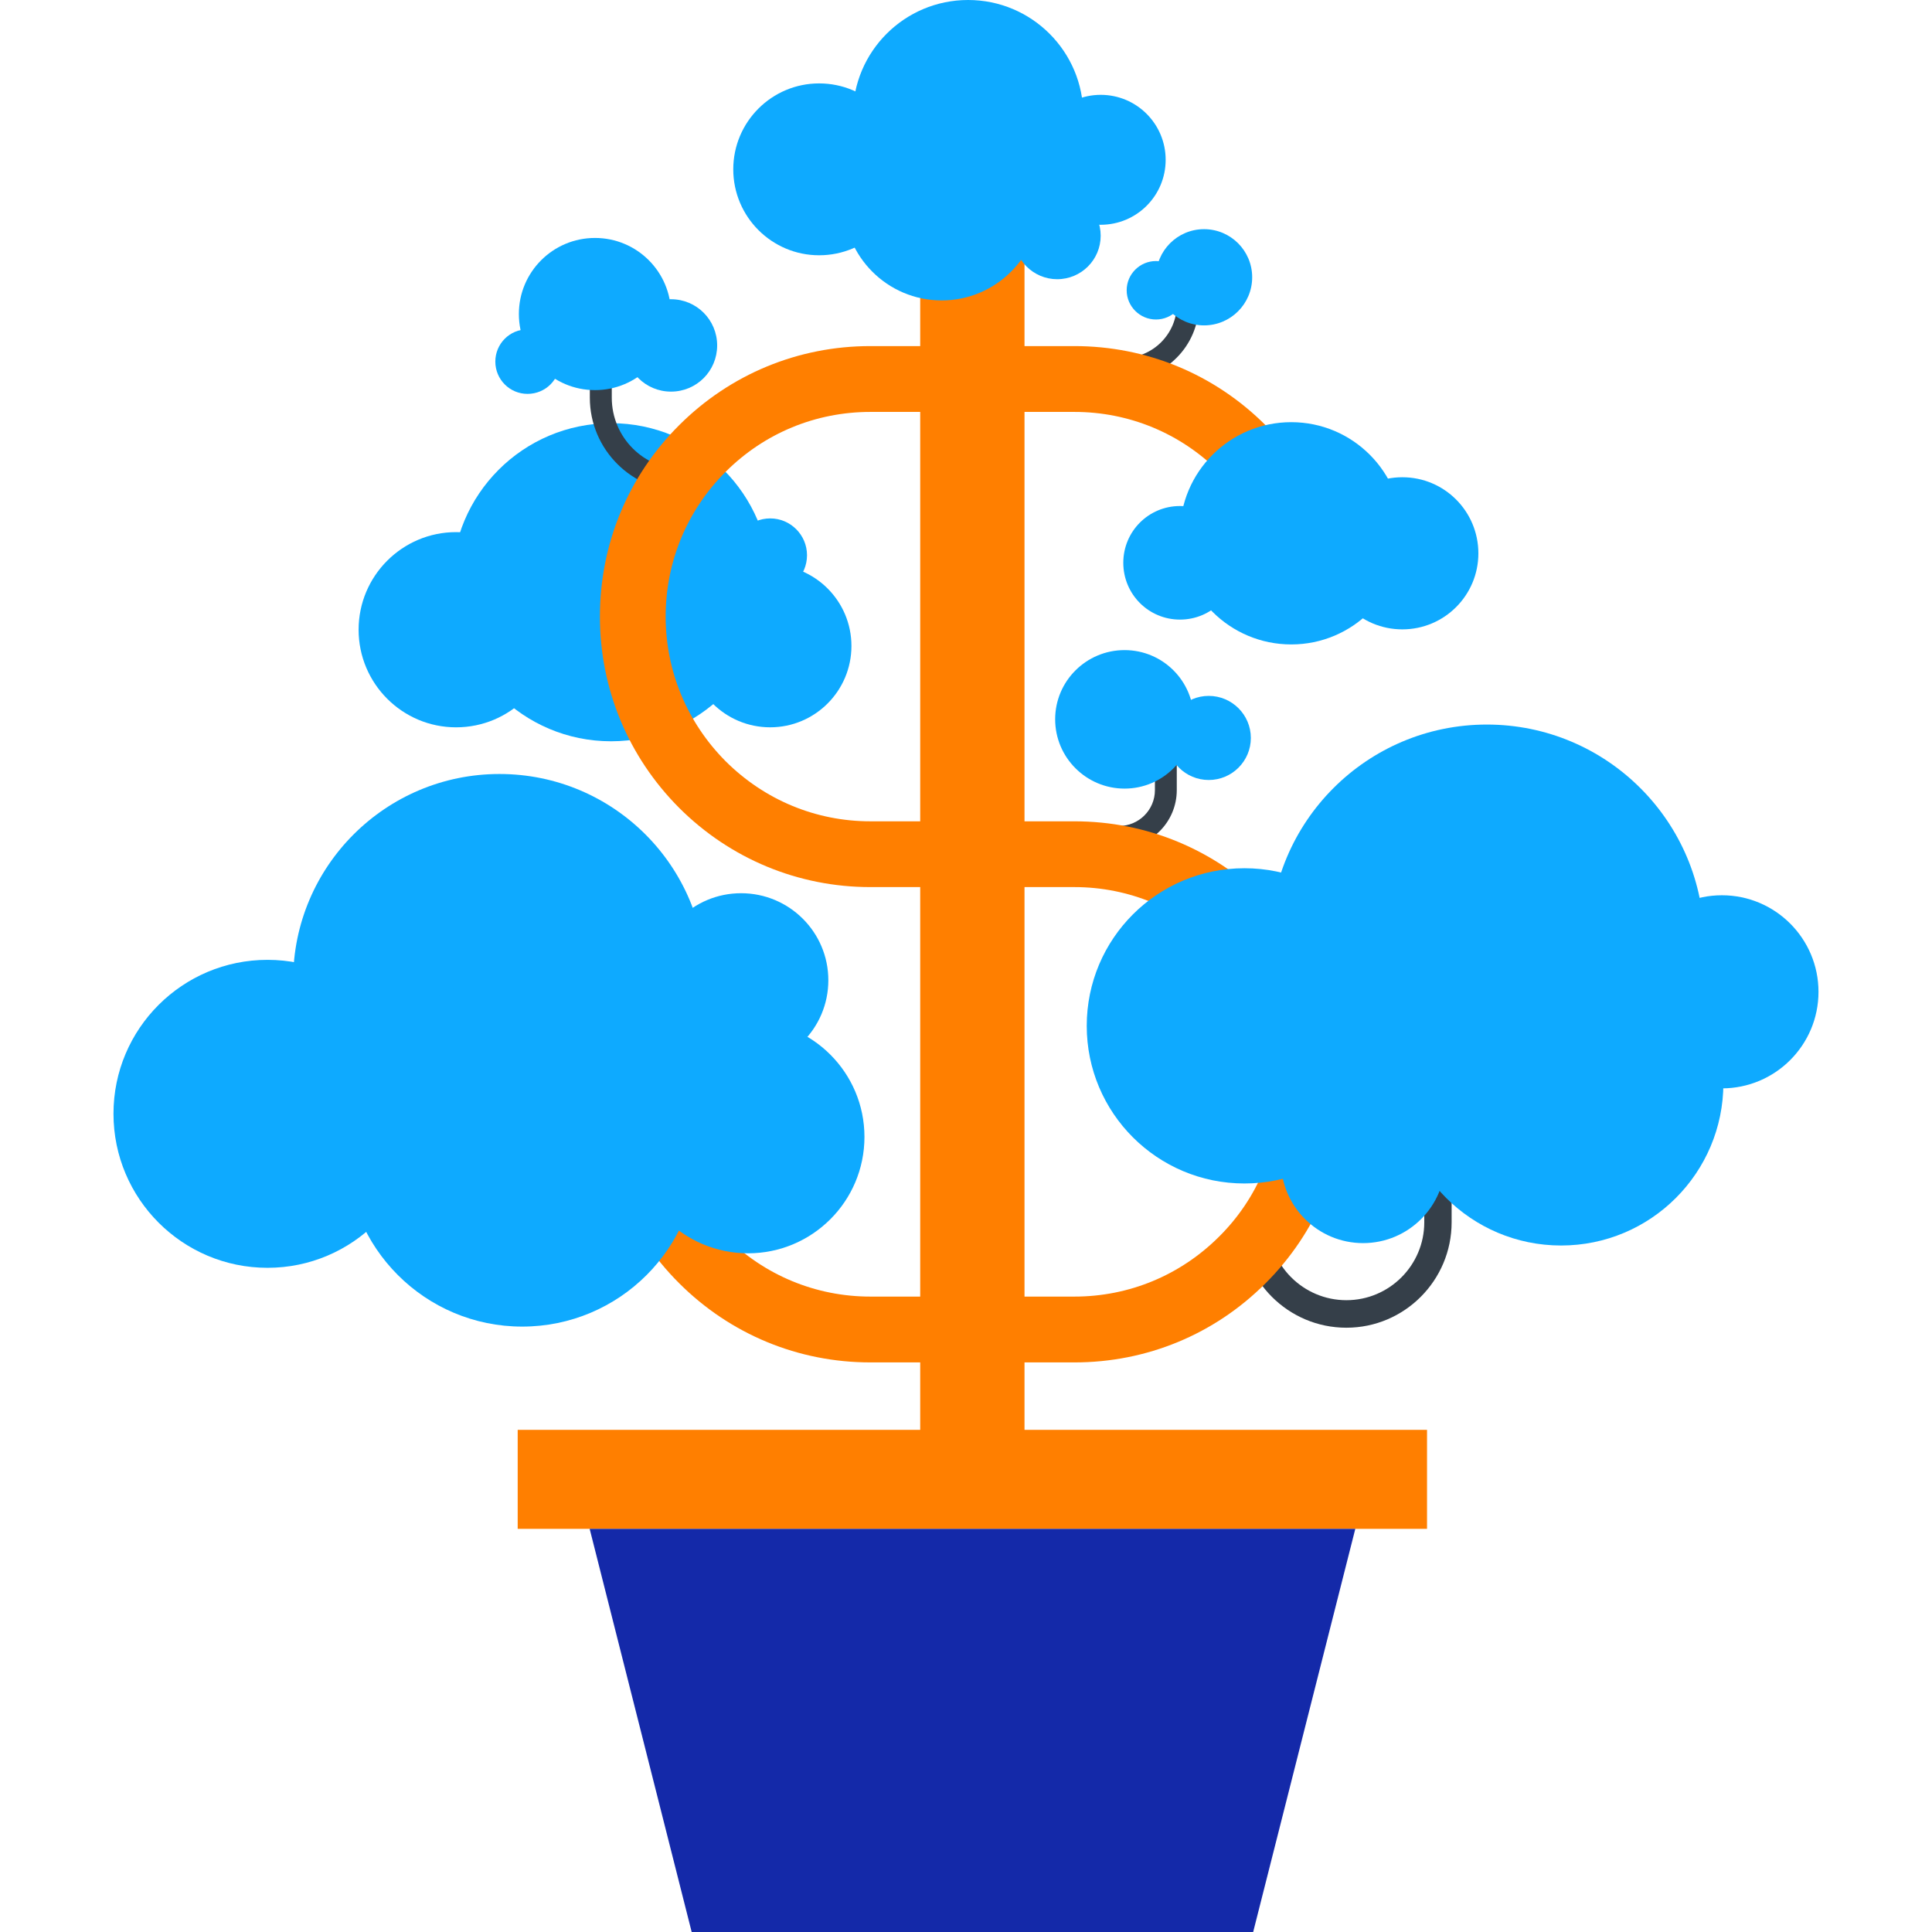 <svg width="134" height="134" viewBox="0 0 134 134" fill="none" xmlns="http://www.w3.org/2000/svg">
<g clip-path="url(#clip0_0_266)">
<path d="M47.77 44.803C47.77 47.917 50.303 50.445 53.417 50.445C56.53 50.445 59.054 47.917 59.054 44.803C59.054 41.691 56.531 39.167 53.417 39.167C50.303 39.167 47.77 41.691 47.77 44.803Z" fill="#0EAAFF"/>
<path d="M50.86 38.51C50.86 39.927 52.004 41.071 53.421 41.071C54.825 41.071 55.973 39.926 55.973 38.51C55.973 37.1 54.825 35.956 53.421 35.956C52.004 35.957 50.86 37.1 50.86 38.51Z" fill="#0EAAFF"/>
<path d="M24.872 43.675C24.872 47.413 27.903 50.446 31.633 50.446C35.376 50.446 38.408 47.413 38.408 43.675C38.408 39.942 35.376 36.907 31.633 36.907C27.903 36.907 24.872 39.942 24.872 43.675Z" fill="#0EAAFF"/>
<path d="M31.355 40.383C31.355 46.478 36.292 51.414 42.383 51.414C48.47 51.414 53.419 46.477 53.419 40.383C53.419 34.291 48.47 29.351 42.383 29.351C36.292 29.351 31.355 34.291 31.355 40.383Z" fill="#0EAAFF"/>
<path d="M93.383 92.088C89.343 92.088 86.075 88.805 86.075 84.778H87.97C87.97 87.753 90.396 90.179 93.383 90.179C96.362 90.179 98.785 87.754 98.785 84.778V79.645H100.682V84.778C100.682 88.805 97.413 92.088 93.383 92.088Z" fill="#353F49"/>
<path d="M47.413 34.086C43.828 34.086 40.91 31.173 40.91 27.587V22.953H42.432V27.587C42.432 30.33 44.657 32.56 47.413 32.56V34.086H47.413Z" fill="#353F49"/>
<path d="M77.613 58.813V57.288C78.982 57.288 80.103 56.179 80.103 54.801V52.184H81.619V54.801C81.618 57.014 79.825 58.813 77.613 58.813Z" fill="#353F49"/>
<path d="M77.91 26.351V24.826C79.96 24.826 81.626 23.153 81.626 21.104V17.48H83.15V21.104C83.15 23.998 80.795 26.351 77.91 26.351Z" fill="#353F49"/>
<path d="M67.443 61.527H60.366C55.378 61.527 50.66 59.577 47.11 56.037C43.564 52.482 41.609 47.771 41.609 42.765C41.609 37.734 43.564 33.019 47.113 29.482C50.659 25.948 55.366 24.004 60.365 24.004H74.52C79.528 24.004 84.231 25.951 87.775 29.49C91.321 33.02 93.277 37.74 93.277 42.769H88.714C88.714 38.966 87.238 35.391 84.551 32.723C81.865 30.043 78.302 28.57 74.52 28.57H60.366C56.58 28.57 53.018 30.041 50.336 32.717C47.657 35.39 46.169 38.959 46.169 42.765C46.169 46.55 47.657 50.116 50.337 52.806C53.028 55.484 56.589 56.965 60.366 56.965H67.443V61.527Z" fill="#FF7F00"/>
<path d="M74.522 94.494H60.366C55.37 94.494 50.66 92.549 47.11 89.007C43.564 85.475 41.609 80.76 41.609 75.725H46.169C46.169 79.536 47.657 83.107 50.332 85.772C53.02 88.45 56.583 89.929 60.366 89.929H74.521C78.306 89.929 81.866 88.453 84.55 85.774C87.239 83.108 88.716 79.536 88.716 75.73C88.716 71.943 87.237 68.378 84.548 65.686C81.856 63.015 78.295 61.527 74.521 61.527H67.443V56.965H74.521C79.524 56.965 84.225 58.916 87.776 62.454C91.323 66.019 93.278 70.728 93.278 75.73C93.278 80.765 91.321 85.478 87.773 89.01C84.235 92.551 79.531 94.494 74.522 94.494Z" fill="#FF7F00"/>
<path d="M71.058 15.348H63.824V101.634H71.058V15.348Z" fill="#FF7F00"/>
<path d="M29.228 77.246C29.228 83.147 24.442 87.933 18.554 87.933C12.658 87.933 7.871 83.146 7.871 77.246C7.871 71.346 12.658 66.573 18.554 66.573C24.442 66.573 29.228 71.346 29.228 77.246Z" fill="#0EAAFF"/>
<path d="M57.452 67.989C57.452 71.329 54.738 74.036 51.401 74.036C48.065 74.036 45.351 71.329 45.351 67.989C45.351 64.65 48.065 61.952 51.401 61.952C54.738 61.952 57.452 64.649 57.452 67.989Z" fill="#0EAAFF"/>
<path d="M59.957 78.853C59.957 83.32 56.336 86.927 51.887 86.927C47.426 86.927 43.813 83.32 43.813 78.853C43.813 74.398 47.426 70.781 51.887 70.781C56.336 70.782 59.957 74.398 59.957 78.853Z" fill="#0EAAFF"/>
<path d="M48.954 67.989C48.954 75.897 42.555 82.309 34.643 82.309C26.746 82.309 20.332 75.897 20.332 67.989C20.332 60.088 26.746 53.683 34.643 53.683C42.555 53.683 48.954 60.088 48.954 67.989Z" fill="#0EAAFF"/>
<path d="M48.419 79.808C48.419 86.549 42.957 92.01 36.219 92.01C29.487 92.01 24.023 86.549 24.023 79.808C24.023 73.071 29.487 67.617 36.219 67.617C42.957 67.617 48.419 73.072 48.419 79.808Z" fill="#0EAAFF"/>
<path d="M50.858 11.744C50.858 15.035 53.528 17.705 56.813 17.705C60.113 17.705 62.781 15.035 62.781 11.744C62.781 8.453 60.113 5.785 56.813 5.785C53.529 5.785 50.858 8.453 50.858 11.744Z" fill="#0EAAFF"/>
<path d="M71.839 11.085C71.839 13.573 73.862 15.59 76.342 15.59C78.838 15.59 80.848 13.574 80.848 11.085C80.848 8.599 78.838 6.578 76.342 6.578C73.862 6.579 71.839 8.599 71.839 11.085Z" fill="#0EAAFF"/>
<path d="M70.312 16.35C70.312 18.015 71.669 19.365 73.324 19.365C74.996 19.365 76.341 18.014 76.341 16.35C76.341 14.686 74.996 13.332 73.324 13.332C71.67 13.332 70.312 14.686 70.312 16.35Z" fill="#0EAAFF"/>
<path d="M67.146 15.981C71.559 15.981 75.136 12.403 75.136 7.99C75.136 3.577 71.559 0 67.146 0C62.733 0 59.155 3.577 59.155 7.99C59.155 12.403 62.733 15.981 67.146 15.981Z" fill="#0EAAFF"/>
<path d="M58.511 14.029C58.511 17.785 61.548 20.837 65.313 20.837C69.069 20.837 72.122 17.785 72.122 14.029C72.122 10.271 69.069 7.219 65.313 7.219C61.548 7.219 58.511 10.271 58.511 14.029Z" fill="#0EAAFF"/>
<path d="M97.247 71.153C97.247 77.197 92.346 82.084 86.314 82.084C80.27 82.084 75.374 77.196 75.374 71.153C75.374 65.108 80.271 60.219 86.314 60.219C92.345 60.219 97.247 65.108 97.247 71.153Z" fill="#0EAAFF"/>
<path d="M126.127 68.791C126.127 72.489 123.126 75.487 119.429 75.487C115.73 75.487 112.733 72.488 112.733 68.791C112.733 65.095 115.73 62.094 119.429 62.094C123.125 62.094 126.127 65.095 126.127 68.791Z" fill="#0EAAFF"/>
<path d="M100.242 80.512C100.242 83.665 97.686 86.22 94.543 86.22C91.392 86.22 88.839 83.665 88.839 80.512C88.839 77.359 91.392 74.805 94.543 74.805C97.686 74.806 100.242 77.359 100.242 80.512Z" fill="#0EAAFF"/>
<path d="M118.192 65.322C118.192 73.639 111.442 80.374 103.126 80.374C94.809 80.374 88.074 73.639 88.074 65.322C88.074 56.995 94.809 50.254 103.126 50.254C111.442 50.254 118.192 56.995 118.192 65.322Z" fill="#0EAAFF"/>
<path d="M119.531 75.129C119.531 81.347 114.492 86.386 108.275 86.386C102.047 86.386 97.007 81.347 97.007 75.129C97.007 68.91 102.047 63.86 108.275 63.86C114.493 63.86 119.531 68.91 119.531 75.129Z" fill="#0EAAFF"/>
<path d="M85.78 39.033C85.78 41.215 84.025 42.974 81.841 42.974C79.662 42.974 77.91 41.215 77.91 39.033C77.91 36.859 79.662 35.097 81.841 35.097C84.025 35.097 85.78 36.859 85.78 39.033Z" fill="#0EAAFF"/>
<path d="M102.537 38.38C102.537 41.29 100.18 43.652 97.263 43.652C94.346 43.652 91.991 41.29 91.991 38.38C91.991 35.462 94.346 33.101 97.263 33.101C100.18 33.101 102.537 35.462 102.537 38.38Z" fill="#0EAAFF"/>
<path d="M97.263 36.992C97.263 41.249 93.814 44.697 89.559 44.697C85.301 44.697 81.841 41.249 81.841 36.992C81.841 32.733 85.301 29.281 89.559 29.281C93.814 29.281 97.263 32.733 97.263 36.992Z" fill="#0EAAFF"/>
<path d="M43.34 23.958C43.34 25.73 44.766 27.162 46.54 27.162C48.315 27.162 49.741 25.73 49.741 23.958C49.741 22.188 48.315 20.754 46.54 20.754C44.766 20.754 43.34 22.188 43.34 23.958Z" fill="#0EAAFF"/>
<path d="M35.988 21.777C35.988 24.695 38.35 27.058 41.268 27.058C44.186 27.058 46.542 24.695 46.542 21.777C46.542 18.866 44.186 16.504 41.268 16.504C38.35 16.504 35.988 18.867 35.988 21.777Z" fill="#0EAAFF"/>
<path d="M34.355 25.078C34.355 26.32 35.356 27.319 36.589 27.319C37.834 27.319 38.836 26.32 38.836 25.078C38.836 23.841 37.835 22.84 36.589 22.84C35.356 22.84 34.355 23.841 34.355 25.078Z" fill="#0EAAFF"/>
<path d="M80.918 51.184C80.918 52.794 82.225 54.099 83.836 54.099C85.445 54.099 86.756 52.794 86.756 51.184C86.756 49.574 85.445 48.266 83.836 48.266C82.226 48.266 80.918 49.574 80.918 51.184Z" fill="#0EAAFF"/>
<path d="M73.184 49.888C73.184 52.542 75.343 54.696 77.998 54.696C80.649 54.696 82.795 52.543 82.795 49.888C82.795 47.237 80.649 45.09 77.998 45.09C75.343 45.09 73.184 47.237 73.184 49.888Z" fill="#0EAAFF"/>
<path d="M82.197 20.133C82.197 21.25 81.291 22.16 80.177 22.16C79.06 22.16 78.144 21.25 78.144 20.133C78.144 19.013 79.06 18.106 80.177 18.106C81.291 18.106 82.197 19.013 82.197 20.133Z" fill="#0EAAFF"/>
<path d="M83.512 22.568C85.355 22.568 86.849 21.074 86.849 19.231C86.849 17.388 85.355 15.895 83.512 15.895C81.67 15.895 80.176 17.388 80.176 19.231C80.176 21.074 81.67 22.568 83.512 22.568Z" fill="#0EAAFF"/>
<path d="M98.976 99.172H35.906V106.038H98.976V99.172Z" fill="#FF7F00"/>
<path d="M86.917 134.002H47.974L40.898 106.039H94.001L86.917 134.002Z" fill="#1429A9"/>
</g>
<defs>
<clipPath id="clip0_0_266">
<rect width="134" height="134" fill="white"/>
</clipPath>
</defs>
</svg>
